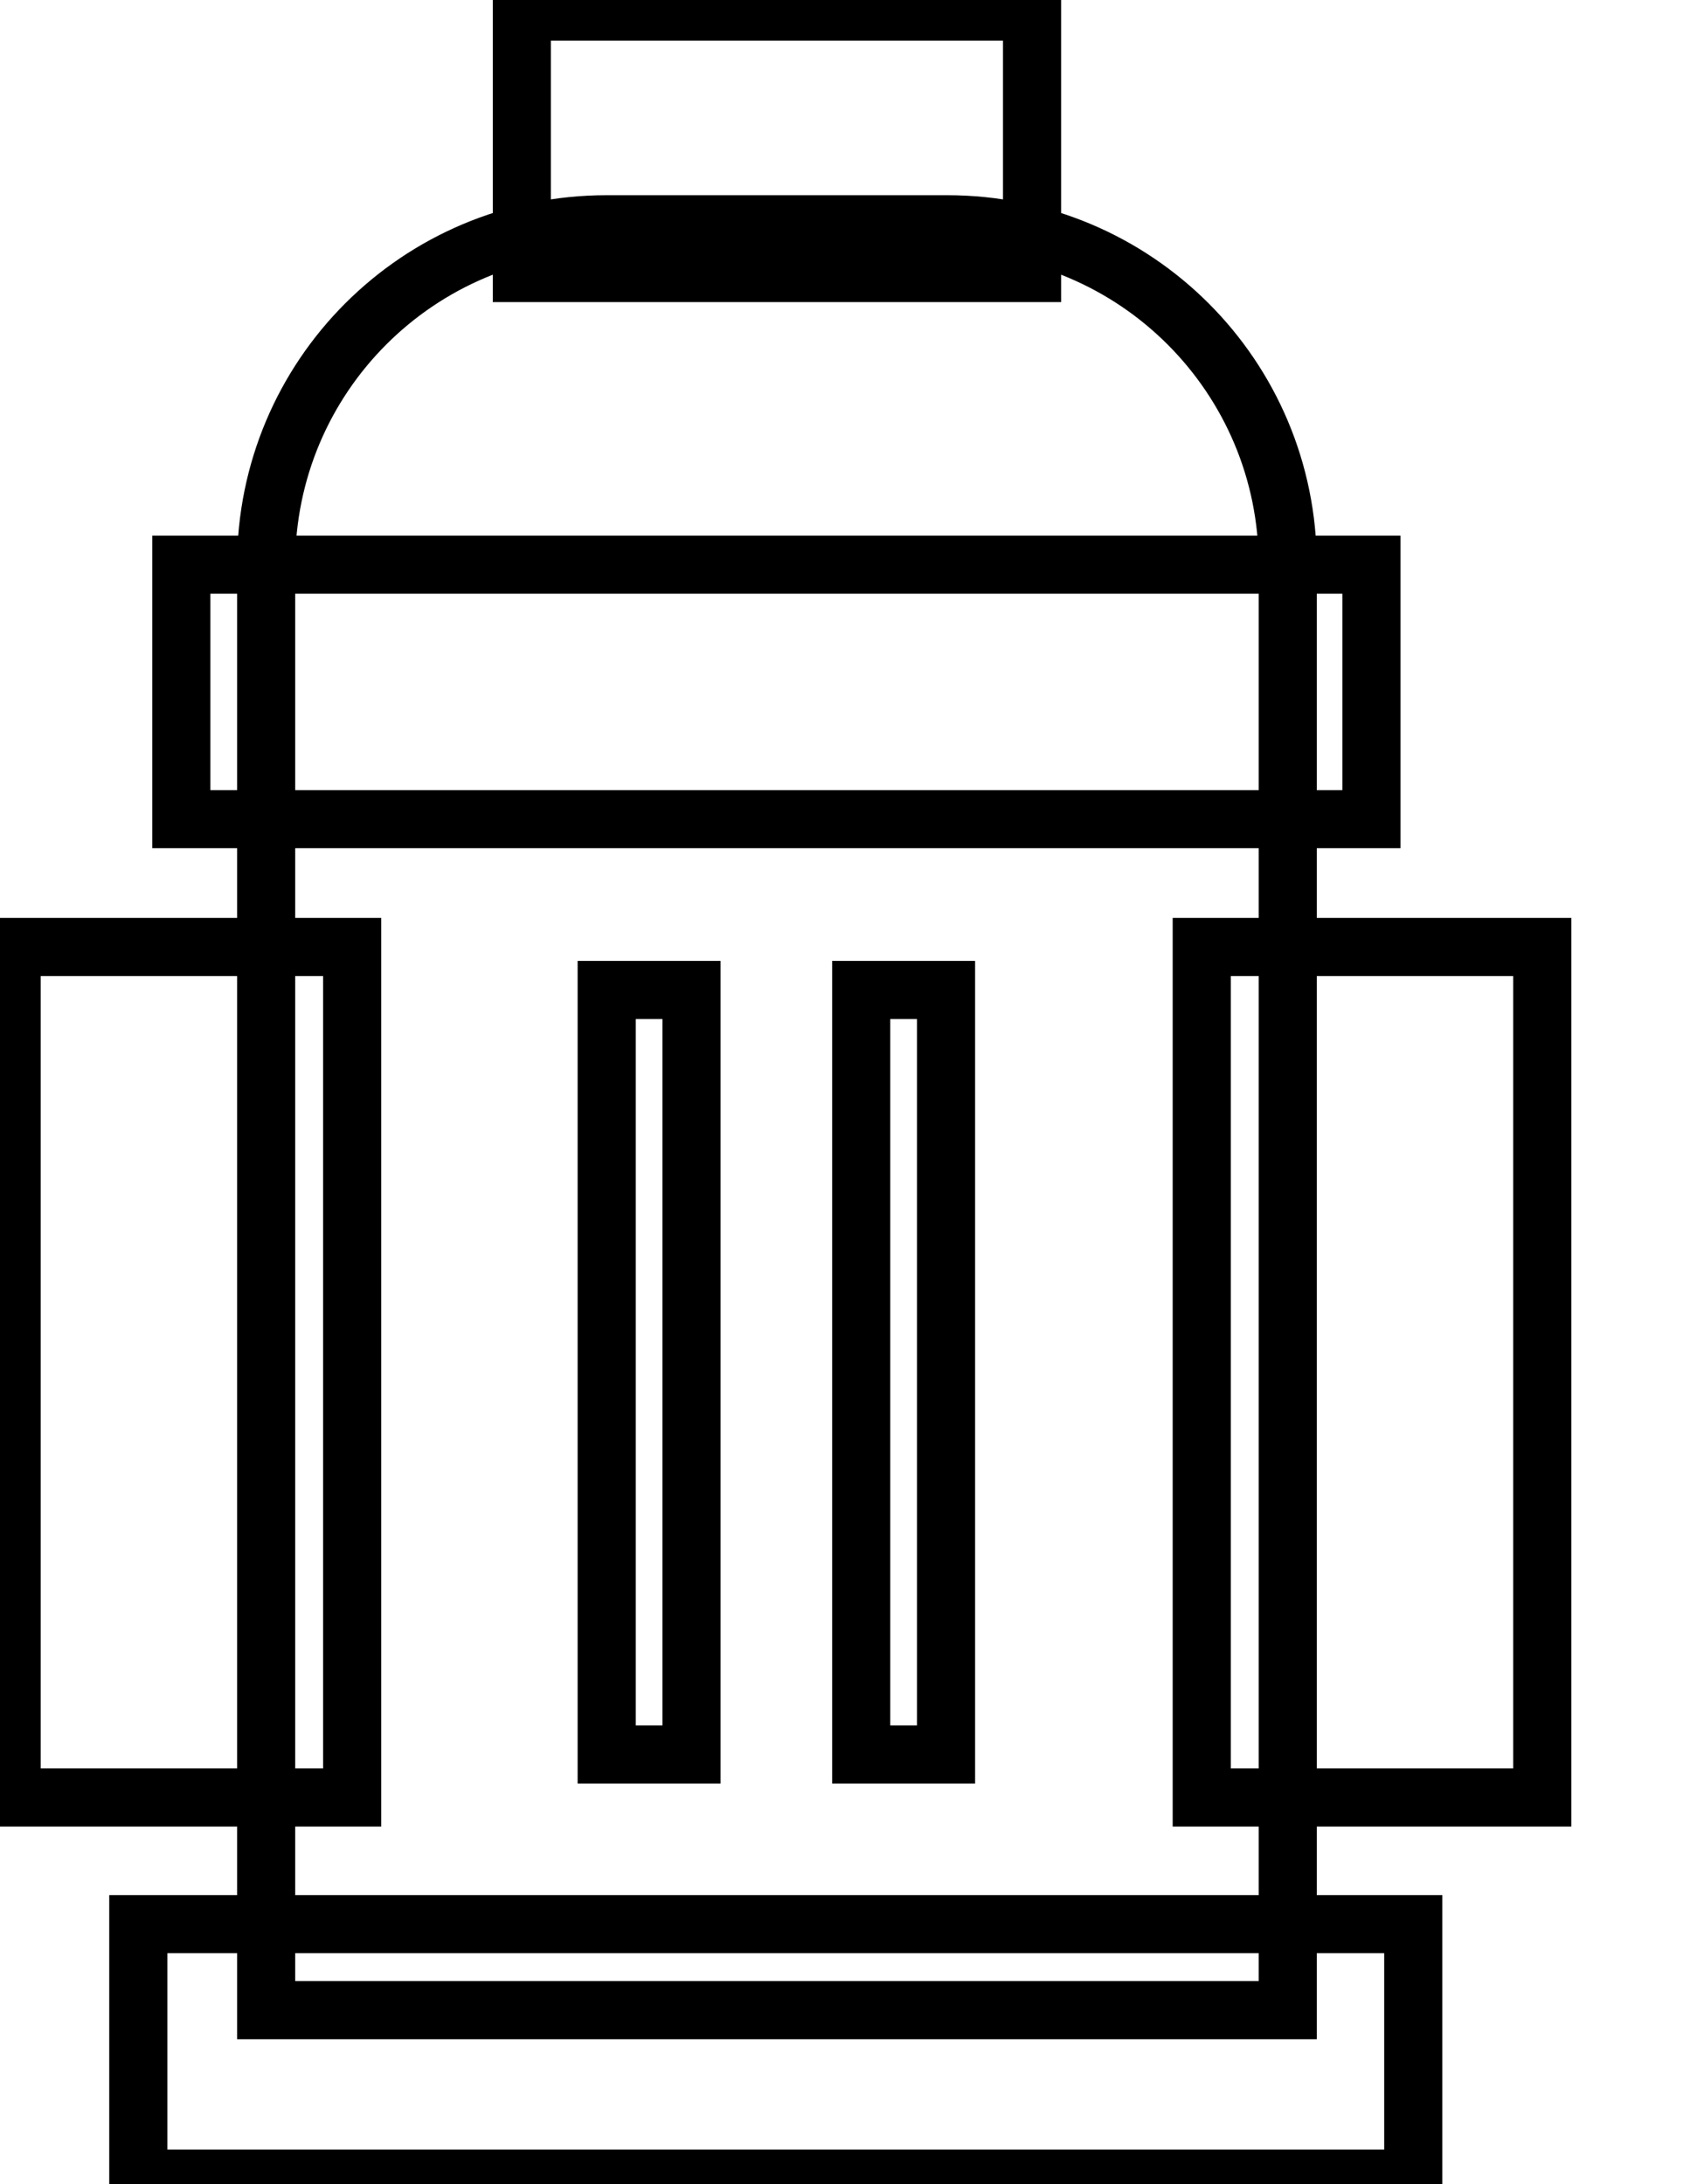 <svg data-v-9833e8b2="" version="1.1" xmlns="http://www.w3.org/2000/svg" xmlns:xlink="http://www.w3.org/1999/xlink" width="19.5" height="25"><g data-v-9833e8b2=""><path data-v-9833e8b2="" transform="scale(0.133)" fill="none" stroke="currentColor" paint-order="fill stroke markers" d="m103.4,81.5l29.3,0l0,73.2l-29.3,0l0,-73.2l0,0z" stroke-width="5" stroke-miterlimit="10" stroke-dasharray=""></path><path data-v-9833e8b2="" transform="scale(0.133)" fill="none" stroke="currentColor" paint-order="fill stroke markers" d="m1,81.5l29.3,0l0,73.2l-29.3,0l0,-73.2l0,0z" stroke-width="5" stroke-miterlimit="10" stroke-dasharray=""></path><path data-v-9833e8b2="" transform="scale(0.133)" fill="none" stroke="currentColor" paint-order="fill stroke markers" d="m44.9,1l43.9,0l0,22.5l-43.9,0l0,-22.5l0,0z" stroke-width="5" stroke-miterlimit="10" stroke-dasharray=""></path><path data-v-9833e8b2="" transform="scale(0.133)" fill="none" stroke="currentColor" paint-order="fill stroke markers" d="m52.2,19.3l29.3,0c16.2,0 29.3,13.1 29.3,29.3l0,124.4l-87.9,0l0,-124.4c0,-16.2 13.1,-29.3 29.3,-29.3l0,0z" stroke-width="5" stroke-miterlimit="10" stroke-dasharray=""></path><path data-v-9833e8b2="" transform="scale(0.133)" fill="none" stroke="currentColor" paint-order="fill stroke markers" d="m15.6,48.6l102.4,0l0,21.9l-102.4,0l0,-21.9l0,0z" stroke-width="5" stroke-miterlimit="10" stroke-dasharray=""></path><path data-v-9833e8b2="" transform="scale(0.133)" fill="none" stroke="currentColor" paint-order="fill stroke markers" d="m52.2,85.2l7.3,0l0,65.8l-7.3,0l0,-65.8l0,0z" stroke-width="5" stroke-miterlimit="10" stroke-dasharray=""></path><path data-v-9833e8b2="" transform="scale(0.133)" fill="none" stroke="currentColor" paint-order="fill stroke markers" d="m74.1,85.2l7.3,0l0,65.8l-7.3,0l0,-65.8l0,0z" stroke-width="5" stroke-miterlimit="10" stroke-dasharray=""></path><path data-v-9833e8b2="" transform="scale(0.133)" fill="none" stroke="currentColor" paint-order="fill stroke markers" d="m11.9,165.6l109.7,0l0,21.9l-109.7,0l0,-21.9l0,0z" stroke-width="5" stroke-miterlimit="10" stroke-dasharray=""></path></g></svg>